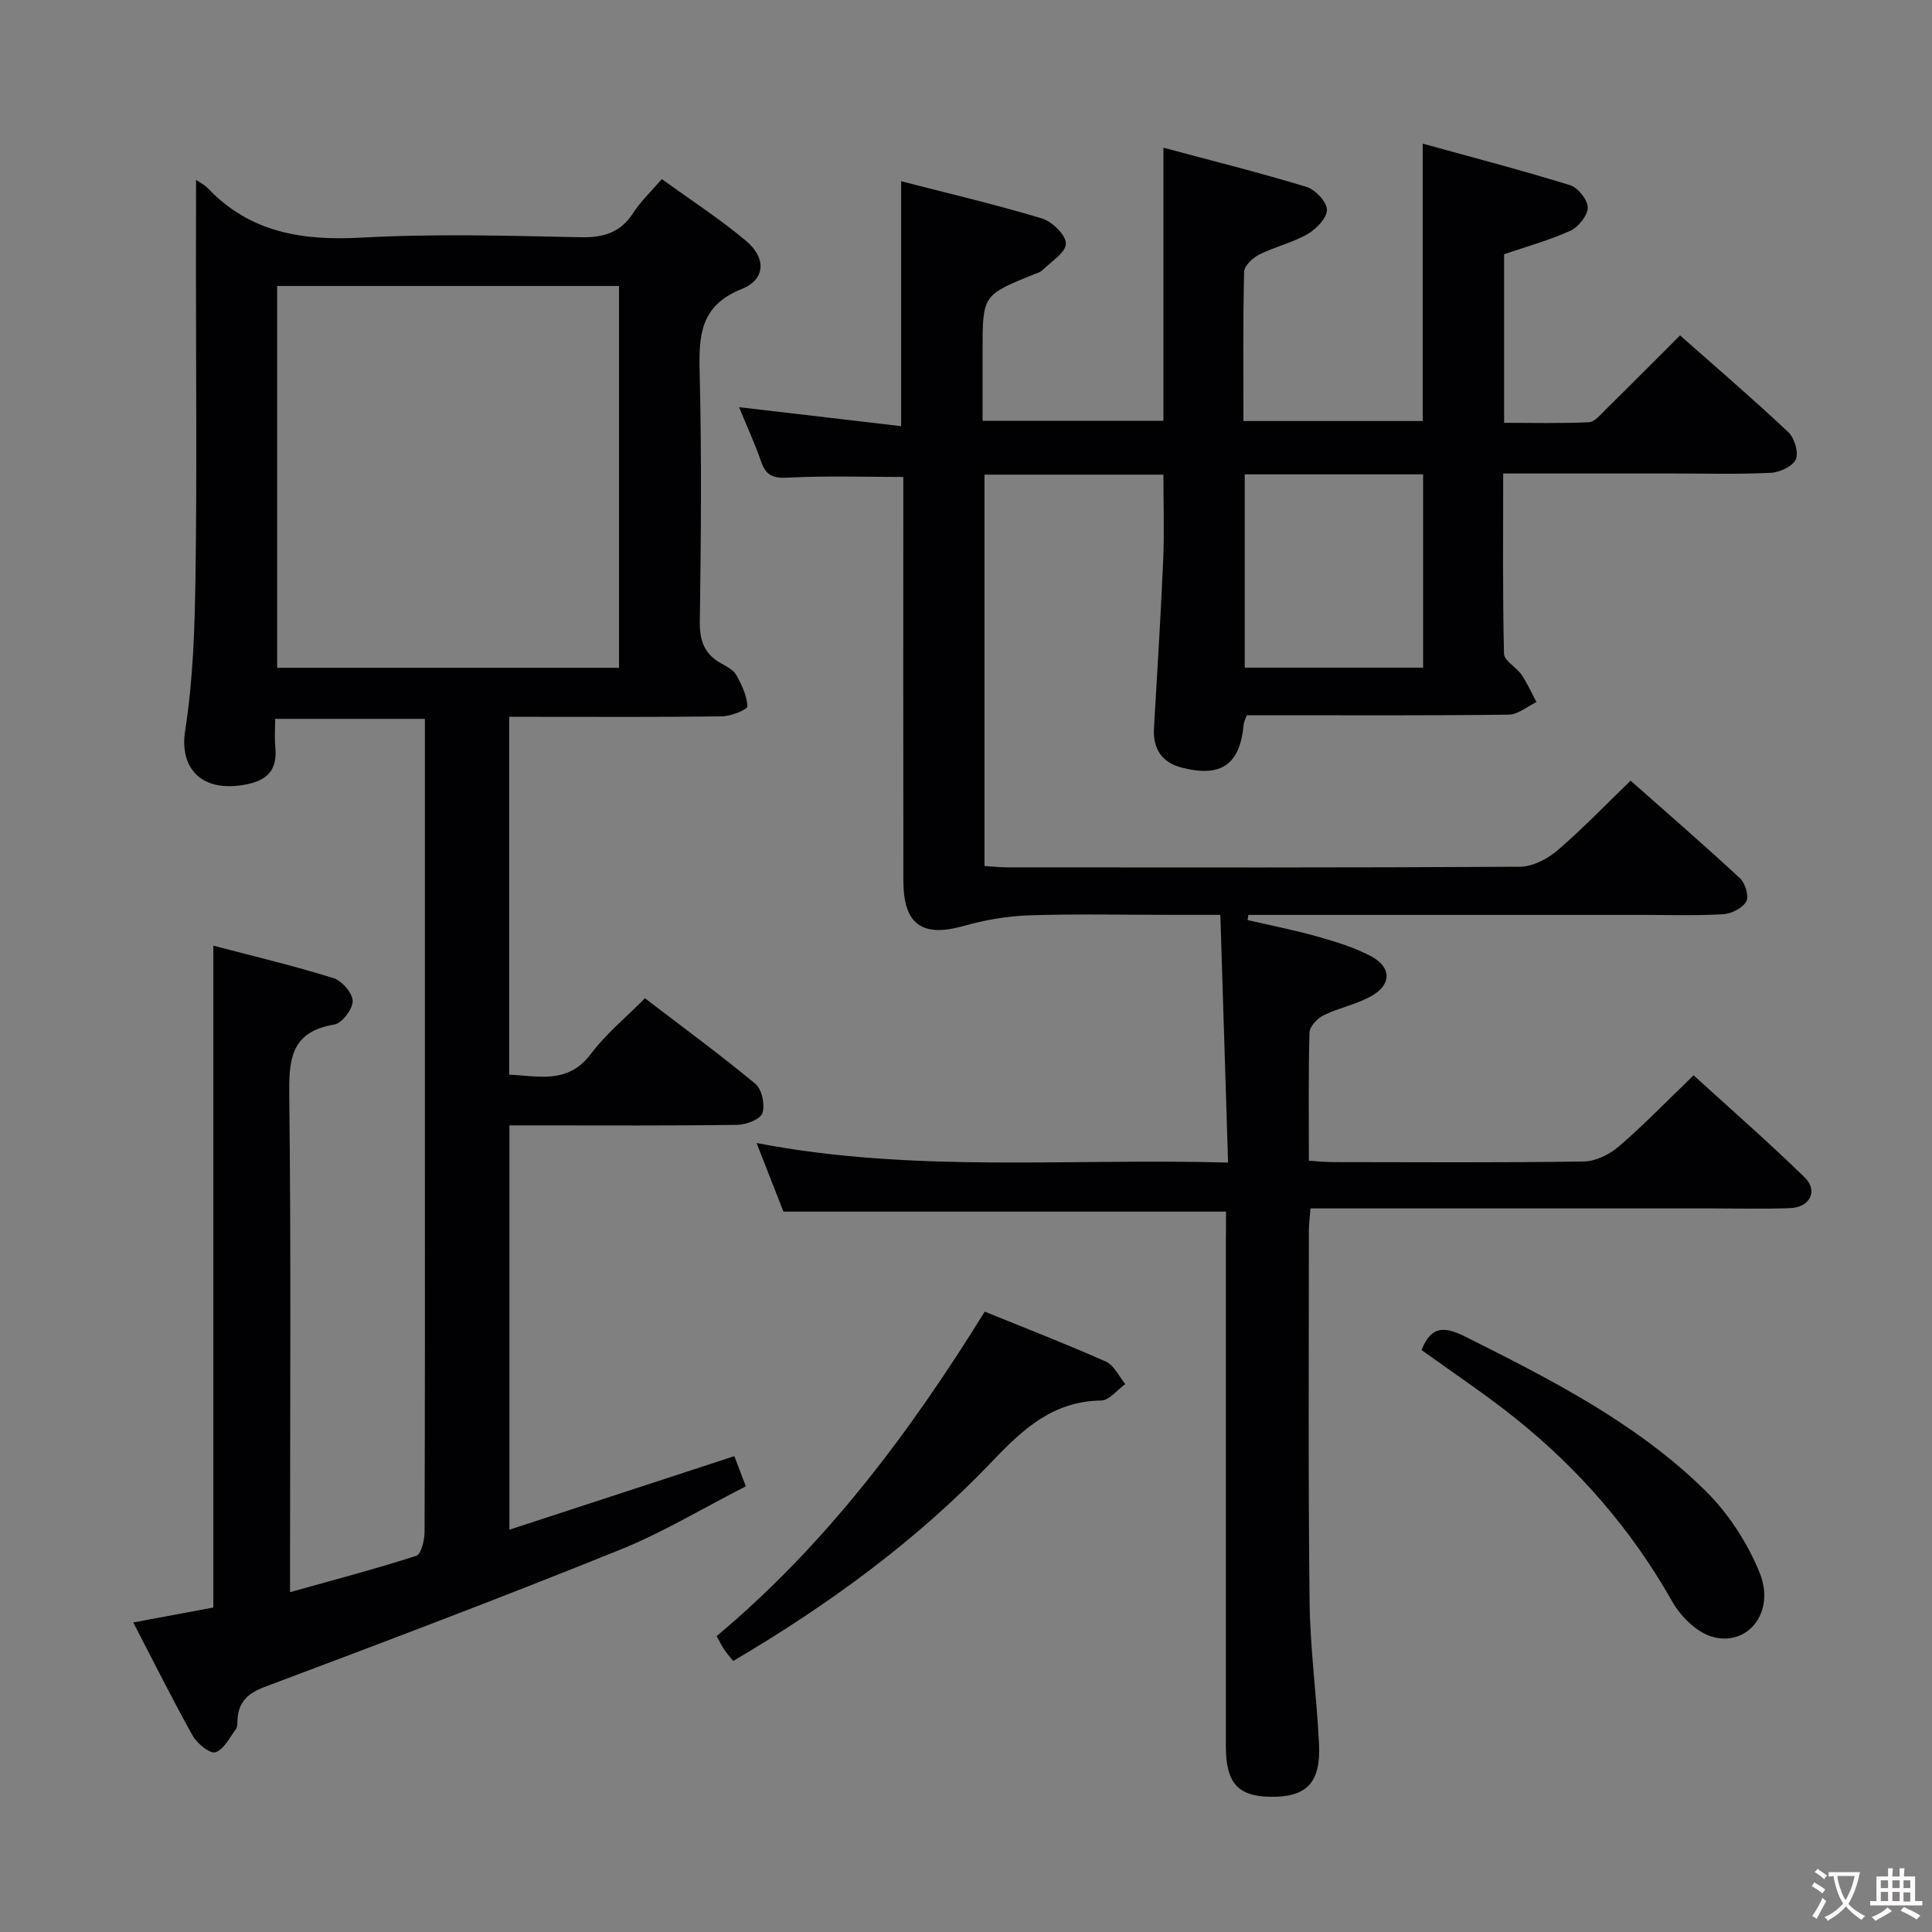 <svg enable-background="new 0 0 400 400" viewBox="0 0 400 400" xmlns="http://www.w3.org/2000/svg"><rect x="0" y="0" width="400" height="400" fill="#808080" stroke="none"/><g fill="#010103"><path d="m253.83 250.85c-30.74 0-60.83 0-91.63 0-1.55-3.94-3.4-8.67-5.56-14.2 32.49 6.26 64.56 3.12 97.62 4.05-.54-17.39-1.06-34.06-1.6-51.29-4.11 0-7.07 0-10.04 0-9.83 0-19.67-.22-29.49.1-4.52.15-9.13.93-13.5 2.17-8.69 2.46-12.59-.2-12.6-9.4-.04-27.82-.01-55.65-.01-83.53-8.06 0-15.96-.27-23.83.14-3.03.16-4.58-.37-5.58-3.25-1.3-3.75-2.97-7.37-4.59-11.34 11.35 1.33 22.38 2.62 33.55 3.93 0-17.44 0-33.66 0-50.71 9.79 2.53 19.57 4.81 29.16 7.71 2.11.64 4.98 3.44 4.95 5.21-.03 1.87-3.07 3.73-4.87 5.51-.44.44-1.17.61-1.79.86-10.59 4.31-10.59 4.3-10.59 15.89v14.43h37.44c0-18.54 0-37.06 0-56.55 9.69 2.6 19.71 5.1 29.59 8.1 1.84.56 4.23 3.06 4.27 4.72.04 1.69-2.18 4.01-3.99 5.05-3.13 1.8-6.81 2.64-10.06 4.27-1.34.67-3.07 2.32-3.1 3.57-.25 10.14-.14 20.29-.14 30.88h37.12c0-18.79 0-37.52 0-57.43 10.1 2.79 20.38 5.47 30.51 8.6 1.63.5 3.66 3.04 3.65 4.63-.01 1.65-1.92 4.03-3.59 4.8-4.34 1.98-9 3.25-13.72 4.87v34.9c5.98 0 11.77.15 17.54-.12 1.19-.06 2.42-1.57 3.45-2.59 5.08-5 10.11-10.07 15.44-15.39 7.61 6.73 15.17 13.22 22.42 20.04 1.27 1.2 2.17 4.21 1.54 5.63-.64 1.45-3.34 2.69-5.2 2.78-6.65.33-13.32.14-19.99.14-11.62 0-23.24 0-35.39 0 0 12.78-.13 25.06.17 37.33.04 1.46 2.54 2.75 3.61 4.31 1.21 1.78 2.09 3.78 3.11 5.68-1.91.91-3.81 2.59-5.74 2.61-16.33.21-32.66.12-48.99.12-1.79 0-3.57 0-5.25 0-.33.95-.59 1.4-.64 1.87-.74 8.32-4.62 11.1-12.84 8.97-4.11-1.07-5.98-3.9-5.73-8.18.67-11.62 1.41-23.23 1.91-34.85.25-5.77.04-11.56.04-17.62-12.07 0-24.34 0-37.04 0v81.03c1.65.1 3.26.28 4.86.28 35.33.02 70.65.08 105.98-.13 2.6-.02 5.64-1.56 7.69-3.31 5.17-4.41 9.89-9.35 15.24-14.51 7.39 6.54 15.14 13.25 22.66 20.22 1.08 1.01 1.88 3.73 1.28 4.8-.78 1.37-3.06 2.53-4.76 2.63-5.48.33-10.99.14-16.49.14-25.5 0-50.99 0-76.49 0-1.78 0-3.56 0-5.34 0-.05.36-.1.71-.16 1.07 4.84 1.12 9.73 2.07 14.51 3.43 3.8 1.08 7.67 2.25 11.12 4.1 4.12 2.21 4.2 5.73.19 8.09-3.09 1.82-6.83 2.5-10.08 4.09-1.29.63-2.88 2.32-2.92 3.57-.25 8.65-.13 17.31-.13 26.54 1.78.11 3.36.29 4.94.29 17.33.02 34.66.14 51.99-.13 2.47-.04 5.34-1.46 7.27-3.13 5.16-4.44 9.9-9.36 15.45-14.71 7.45 6.8 15.42 13.75 22.98 21.12 2.86 2.79 1.13 6.22-2.99 6.38-5.32.2-10.66.06-16 .06-25.83 0-51.66 0-77.49 0-1.81 0-3.62 0-5.81 0-.14 1.75-.34 3.18-.34 4.61 0 25.66-.16 51.33.15 76.98.12 9.79 1.49 19.56 1.95 29.35.38 7.98-2.59 10.96-9.96 10.88-6.85-.08-9.32-2.84-9.33-10.5-.01-34.83 0-69.65 0-104.48.03-2.01.03-3.99.03-6.18zm3.88-112.62h36.93c0-13.57 0-26.78 0-40.02-12.45 0-24.54 0-36.93 0z"/><path d="m40.59 37.24c.89.62 1.8 1.05 2.45 1.74 8.75 9.19 19.55 10.89 31.76 10.22 15.12-.83 30.32-.4 45.47-.08 4.81.1 8.26-1.02 10.89-5.12 1.5-2.33 3.59-4.28 5.87-6.92 5.99 4.34 11.98 8.22 17.41 12.77 4.24 3.55 4.09 8-.89 9.99-8.69 3.48-8.88 9.76-8.69 17.46.42 17.15.27 34.32.03 51.48-.05 3.95.99 6.66 4.4 8.56 1.15.64 2.54 1.34 3.14 2.4 1.13 2.02 2.22 4.3 2.31 6.51.03.65-3.38 2.04-5.23 2.06-12.83.18-25.66.1-38.49.1-1.78 0-3.57 0-5.6 0v74.09c6.1.25 12.16 2.06 16.95-4.34 3.06-4.09 7.15-7.42 11.16-11.48 7.76 5.94 15.51 11.61 22.88 17.73 1.34 1.12 2.01 4.33 1.44 6.05-.43 1.28-3.36 2.4-5.2 2.43-13.83.2-27.66.11-41.49.11-1.8 0-3.59 0-5.69 0v83.71c15.74-5.15 30.96-10.13 46.56-15.23.73 1.9 1.42 3.7 2.39 6.24-8.75 4.46-17.14 9.55-26.12 13.17-24.3 9.81-48.81 19.09-73.35 28.31-3.6 1.35-5.57 3.09-5.78 6.83-.04.66.03 1.48-.32 1.95-1.3 1.76-2.49 4.23-4.25 4.81-1.11.37-3.79-1.8-4.7-3.43-4.21-7.51-8.04-15.23-12.31-23.45 5.8-1.08 11.11-2.07 16.58-3.09 0-45.64 0-91.03 0-137.03 8.37 2.2 16.69 4.17 24.84 6.71 1.76.55 3.99 3.1 4.01 4.75.02 1.67-2.22 4.61-3.82 4.87-9.21 1.54-9.4 7.49-9.31 15.08.38 31.99.16 63.98.16 95.97v6.47c9.1-2.55 17.69-4.8 26.12-7.52 1.02-.33 1.73-3.21 1.73-4.92.11-27.49.07-54.99.07-82.48 0-26.66 0-53.32 0-79.98 0-1.82 0-3.65 0-5.91-10.27 0-20.31 0-31 0 0 1.91-.15 3.86.03 5.77.48 4.97-1.75 7.12-6.64 7.92-9.16 1.5-13.18-3.95-12.03-11.23 1.68-10.63 1.99-21.53 2.15-32.32.3-20.99.09-41.99.09-62.98.02-6.11.02-12.24.02-18.75zm16.79 21.97v79.05h70.78c0-26.53 0-52.72 0-79.05-23.73 0-47.04 0-70.78 0z"/><path d="m203.88 271.56c8.62 3.51 16.96 6.73 25.11 10.36 1.68.75 2.68 3.05 3.99 4.64-1.66 1.19-3.31 3.37-4.98 3.4-9.84.14-16.02 5.72-22.43 12.45-15.65 16.44-33.88 29.76-53.77 41.48-.69-.86-1.31-1.55-1.82-2.31-.54-.8-.97-1.68-1.61-2.84 22.63-18.94 39.98-42.11 55.51-67.18z"/><path d="m294.32 279.51c1.95-5.04 4.79-4.91 9-2.8 17.71 8.87 35.4 17.84 49.68 31.84 4.81 4.72 8.82 10.89 11.34 17.14 3.29 8.13-2.56 15.39-9.98 13.14-3.21-.97-6.44-4.24-8.17-7.3-8.39-14.83-19.32-27.41-32.56-37.98-6.2-4.96-12.85-9.37-19.31-14.04z"/></g><path d="m377.9 391.2c-.2.3-.4.5-.6.8-.7-.6-1.4-1-2.2-1.5.2-.3.4-.5.5-.8.6.4 1.4.8 2.3 1.5zm-1.8 6.1c-.2-.2-.5-.4-.9-.6.4-.6.8-1.2 1.2-1.9s.7-1.3.9-1.9c.3.3.5.5.8.7-.7 1.3-1.4 2.6-2 3.7zm2.2-9c-.3.3-.5.5-.6.8-.6-.6-1.3-1.1-2-1.5.3-.3.5-.5.6-.7.6.5 1.3.9 2 1.4zm.3.2v-.9h2 4.5c-.3 1.3-.6 2.5-1 3.6s-.9 2.1-1.4 3c.4.5 1 1 1.6 1.4s1.2.8 1.9 1.1c-.3.2-.5.4-.8.8-.4-.3-1-.7-1.6-1.2s-1.2-1.1-1.6-1.6c-.5.6-1.1 1.1-1.7 1.6s-1.4.9-2.1 1.4c-.1-.3-.3-.5-.7-.8.6-.2 1.2-.5 1.9-1s1.4-1.1 2-1.8c-.5-.8-.9-1.6-1.2-2.5s-.6-2-.8-3.2c-.4.1-.7.1-1 .1zm2.5 2.7c.3 1 .7 1.7 1 2.2.3-.5.6-1.1 1-2s.6-1.9.9-3h-3.2-.4c.1.9.3 1.8.7 2.8z" fill="#fcfafa"/><path d="m396.5 388.5v1.5 3.6h1.5v.9c-.4 0-1 0-1.7 0h-7.9c-.5 0-.9 0-1.2 0v-.9h1.3v-3.5c0-.7 0-1.2 0-1.6h2.4c0-.8 0-1.4 0-1.7h1c0 .3-.1.8-.1 1.7h1.5c0-.8 0-1.4 0-1.7h1c0 .3-.1.9-.1 1.7zm-8.2 9.2c-.2-.3-.5-.5-.8-.8.8-.3 1.4-.6 1.9-.9s1-.7 1.4-1.1c.3.3.6.5.9.8-1.6 1-2.8 1.6-3.4 2zm2.6-6.8v-1.6h-1.5v1.6zm0 2.7v-1.9h-1.5v1.9zm2.4-2.7v-1.6h-1.5v1.6zm0 2.7v-1.9h-1.5v1.9zm.2 2 .7-.8c.4.2.9.5 1.6.8s1.3.7 1.8 1c-.3.3-.5.5-.8.8-.4-.3-1.5-1-3.3-1.8zm2-4.7v-1.6h-1.4v1.6zm0 2.8v-1.9h-1.4v1.9z" fill="#fcfafa"/></svg>